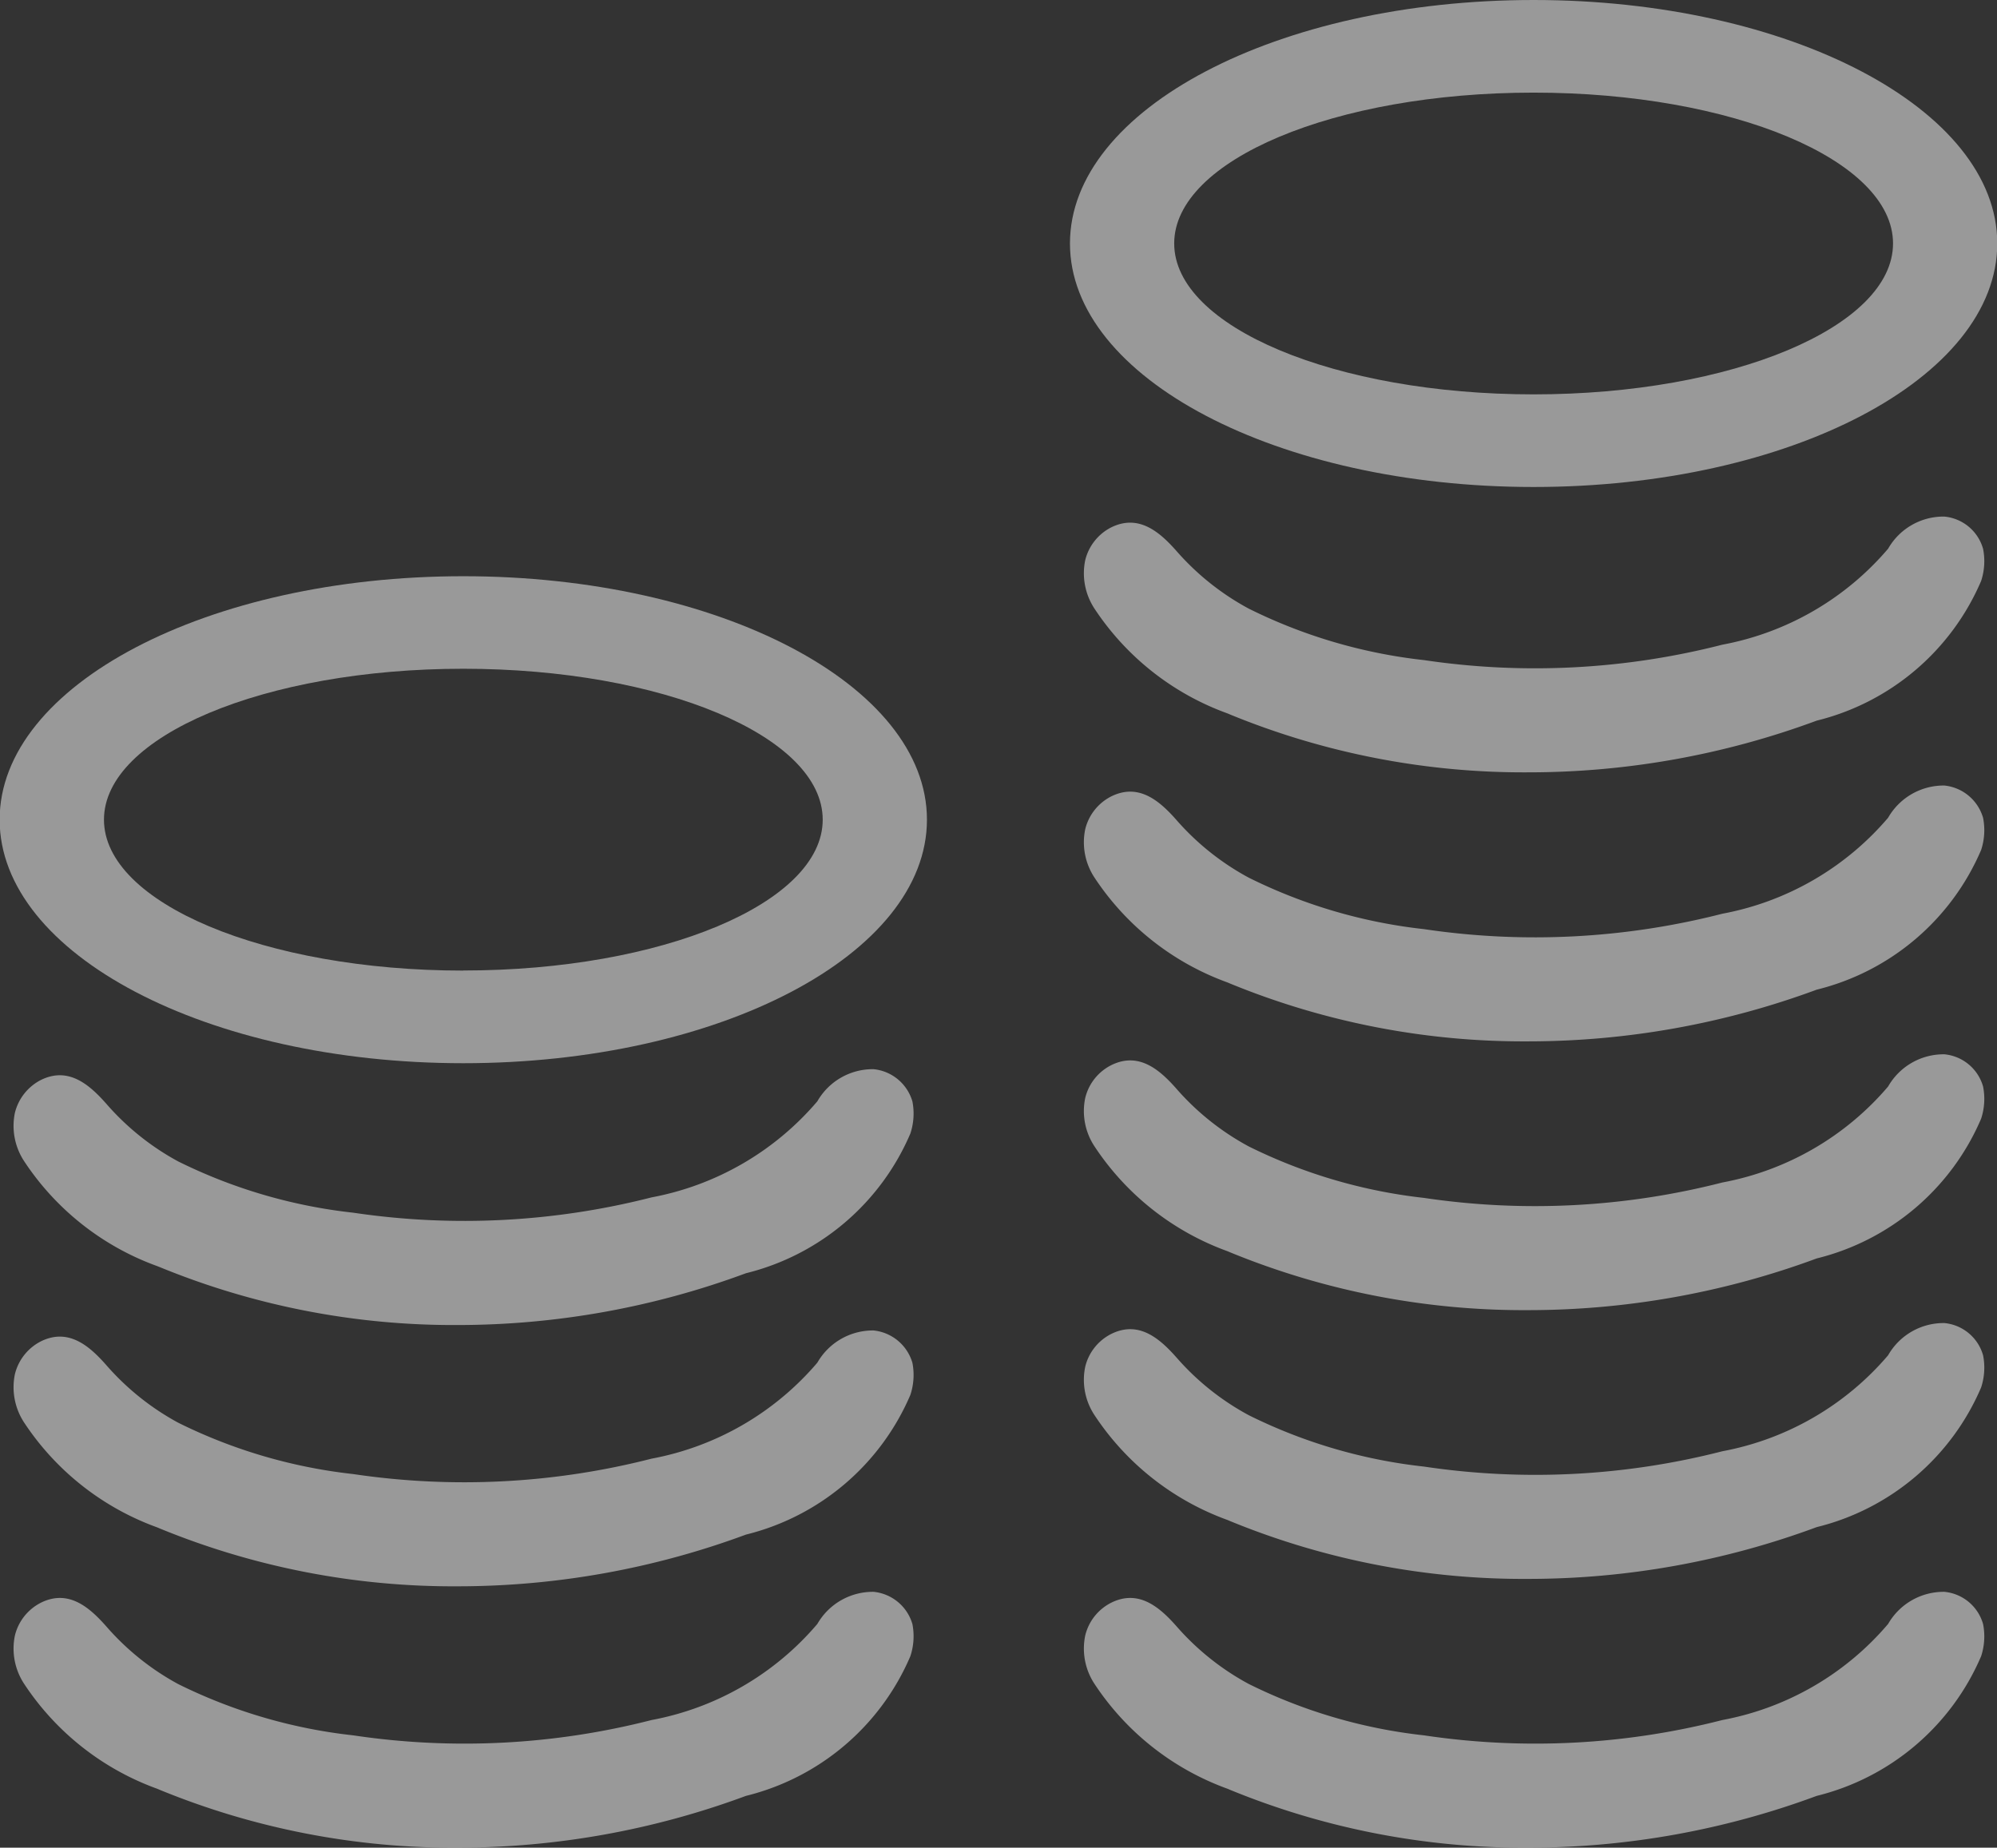 <svg xmlns="http://www.w3.org/2000/svg" width="22.397" height="20.727" viewBox="0 0 22.397 20.727">
    <rect x="0" y="0" width="22.397" height="20.727" fill="#333333" stroke="none"/>
    <defs>
        <style>
            .cls-2{fill:#fff}
        </style>
    </defs>
    <g id="Group_296" opacity="0.5" transform="translate(-817.533 -3696.136)">
        <g id="Group_295">
            <g id="Group_293">
                <path id="Path_361" d="M822.672 3716.863a8.677 8.677 0 0 1-3.343-.647l-.033-.014a3.015 3.015 0 0 1-1.489-1.172.719.719 0 0 1-.107-.546.561.561 0 0 1 .3-.373c.311-.148.545.064.735.281a2.9 2.9 0 0 0 .795.635 5.858 5.858 0 0 0 1.965.576 8.443 8.443 0 0 0 3.346-.172 3.211 3.211 0 0 0 1.859-1.078.718.718 0 0 1 .631-.36.505.505 0 0 1 .435.362.713.713 0 0 1-.023.36 2.71 2.71 0 0 1-1.844 1.567 9.3 9.3 0 0 1-3.227.581z" class="cls-2"/>
                <path id="Path_362" d="M822.672 3713.931a8.672 8.672 0 0 1-3.343-.647l-.033-.014a3.019 3.019 0 0 1-1.489-1.171.722.722 0 0 1-.107-.547.564.564 0 0 1 .3-.373c.311-.147.545.064.735.282a2.907 2.907 0 0 0 .795.634 5.855 5.855 0 0 0 1.965.577 8.466 8.466 0 0 0 3.346-.173 3.217 3.217 0 0 0 1.859-1.077.718.718 0 0 1 .631-.361.508.508 0 0 1 .435.363.713.713 0 0 1-.023.36 2.712 2.712 0 0 1-1.844 1.567 9.307 9.307 0 0 1-3.227.58z" class="cls-2"/>
                <path id="Path_363" d="M822.672 3711a8.678 8.678 0 0 1-3.343-.648l-.033-.013a3.017 3.017 0 0 1-1.489-1.172.721.721 0 0 1-.107-.547.566.566 0 0 1 .3-.373c.311-.147.545.065.735.282a2.892 2.892 0 0 0 .795.635 5.858 5.858 0 0 0 1.965.576 8.484 8.484 0 0 0 3.346-.172 3.218 3.218 0 0 0 1.859-1.078.716.716 0 0 1 .631-.36.506.506 0 0 1 .435.362.713.713 0 0 1-.023.36 2.71 2.71 0 0 1-1.844 1.567 9.3 9.3 0 0 1-3.227.581z" class="cls-2"/>
                <path id="Path_364" d="M822.729 3702.6c-2.87 0-5.2 1.223-5.2 2.731s2.326 2.732 5.2 2.732 5.2-1.223 5.2-2.732-2.329-2.731-5.2-2.731zm0 4.424c-2.226 0-4.03-.758-4.03-1.693s1.8-1.693 4.03-1.693 4.031.758 4.031 1.693-1.804 1.692-4.031 1.692z" class="cls-2"/>
            </g>
            <g id="Group_294">
                <path id="Path_365" d="M834.733 3696.136c-2.87 0-5.2 1.223-5.2 2.731s2.327 2.732 5.2 2.732 5.2-1.223 5.2-2.732-2.333-2.731-5.2-2.731zm0 4.424c-2.226 0-4.031-.758-4.031-1.693s1.8-1.692 4.031-1.692 4.031.757 4.031 1.692-1.804 1.693-4.031 1.693z" class="cls-2"/>
                <path id="Path_366" d="M834.676 3716.863a8.677 8.677 0 0 1-3.343-.647l-.033-.014a3.016 3.016 0 0 1-1.489-1.172.72.72 0 0 1-.107-.546.558.558 0 0 1 .3-.373c.311-.148.545.064.735.281a2.9 2.9 0 0 0 .8.635 5.858 5.858 0 0 0 1.965.576 8.443 8.443 0 0 0 3.346-.172 3.211 3.211 0 0 0 1.859-1.078.718.718 0 0 1 .631-.36.5.5 0 0 1 .434.362.712.712 0 0 1-.022.36 2.71 2.71 0 0 1-1.844 1.567 9.3 9.3 0 0 1-3.232.581z" class="cls-2"/>
                <path id="Path_367" d="M834.676 3713.848a8.672 8.672 0 0 1-3.343-.647l-.033-.014a3.015 3.015 0 0 1-1.489-1.172.718.718 0 0 1-.107-.546.559.559 0 0 1 .3-.373c.311-.148.545.064.735.281a2.892 2.892 0 0 0 .8.635 5.846 5.846 0 0 0 1.965.576 8.443 8.443 0 0 0 3.346-.172 3.216 3.216 0 0 0 1.859-1.077.716.716 0 0 1 .631-.361.5.5 0 0 1 .434.362.711.711 0 0 1-.022.36 2.708 2.708 0 0 1-1.844 1.567 9.308 9.308 0 0 1-3.232.581z" class="cls-2"/>
                <path id="Path_368" d="M834.676 3710.833a8.677 8.677 0 0 1-3.343-.647l-.033-.014a3.018 3.018 0 0 1-1.489-1.172.718.718 0 0 1-.107-.546.558.558 0 0 1 .3-.373c.311-.148.545.064.735.282a2.907 2.907 0 0 0 .8.634 5.882 5.882 0 0 0 1.965.577 8.462 8.462 0 0 0 3.346-.173 3.215 3.215 0 0 0 1.859-1.077.717.717 0 0 1 .631-.361.5.5 0 0 1 .434.362.712.712 0 0 1-.022.36 2.711 2.711 0 0 1-1.844 1.568 9.325 9.325 0 0 1-3.232.58z" class="cls-2"/>
                <path id="Path_369" d="M834.676 3707.818a8.677 8.677 0 0 1-3.343-.647l-.033-.014a3.016 3.016 0 0 1-1.489-1.172.719.719 0 0 1-.107-.546.561.561 0 0 1 .3-.373c.311-.148.545.064.735.282a2.907 2.907 0 0 0 .8.634 5.854 5.854 0 0 0 1.965.577 8.462 8.462 0 0 0 3.346-.173 3.216 3.216 0 0 0 1.859-1.077.718.718 0 0 1 .631-.361.505.505 0 0 1 .434.363.712.712 0 0 1-.022.36 2.712 2.712 0 0 1-1.844 1.567 9.336 9.336 0 0 1-3.232.58z" class="cls-2"/>
                <path id="Path_370" d="M834.676 3704.8a8.677 8.677 0 0 1-3.343-.647l-.033-.014a3.014 3.014 0 0 1-1.489-1.171.722.722 0 0 1-.107-.547.561.561 0 0 1 .3-.373c.311-.147.545.065.735.282a2.907 2.907 0 0 0 .8.634 5.848 5.848 0 0 0 1.965.577 8.462 8.462 0 0 0 3.346-.173 3.217 3.217 0 0 0 1.859-1.077.715.715 0 0 1 .631-.36.5.5 0 0 1 .434.362.712.712 0 0 1-.022.36 2.712 2.712 0 0 1-1.844 1.567 9.3 9.3 0 0 1-3.232.58z" class="cls-2"/>
            </g>
        </g>
    </g>
</svg>
